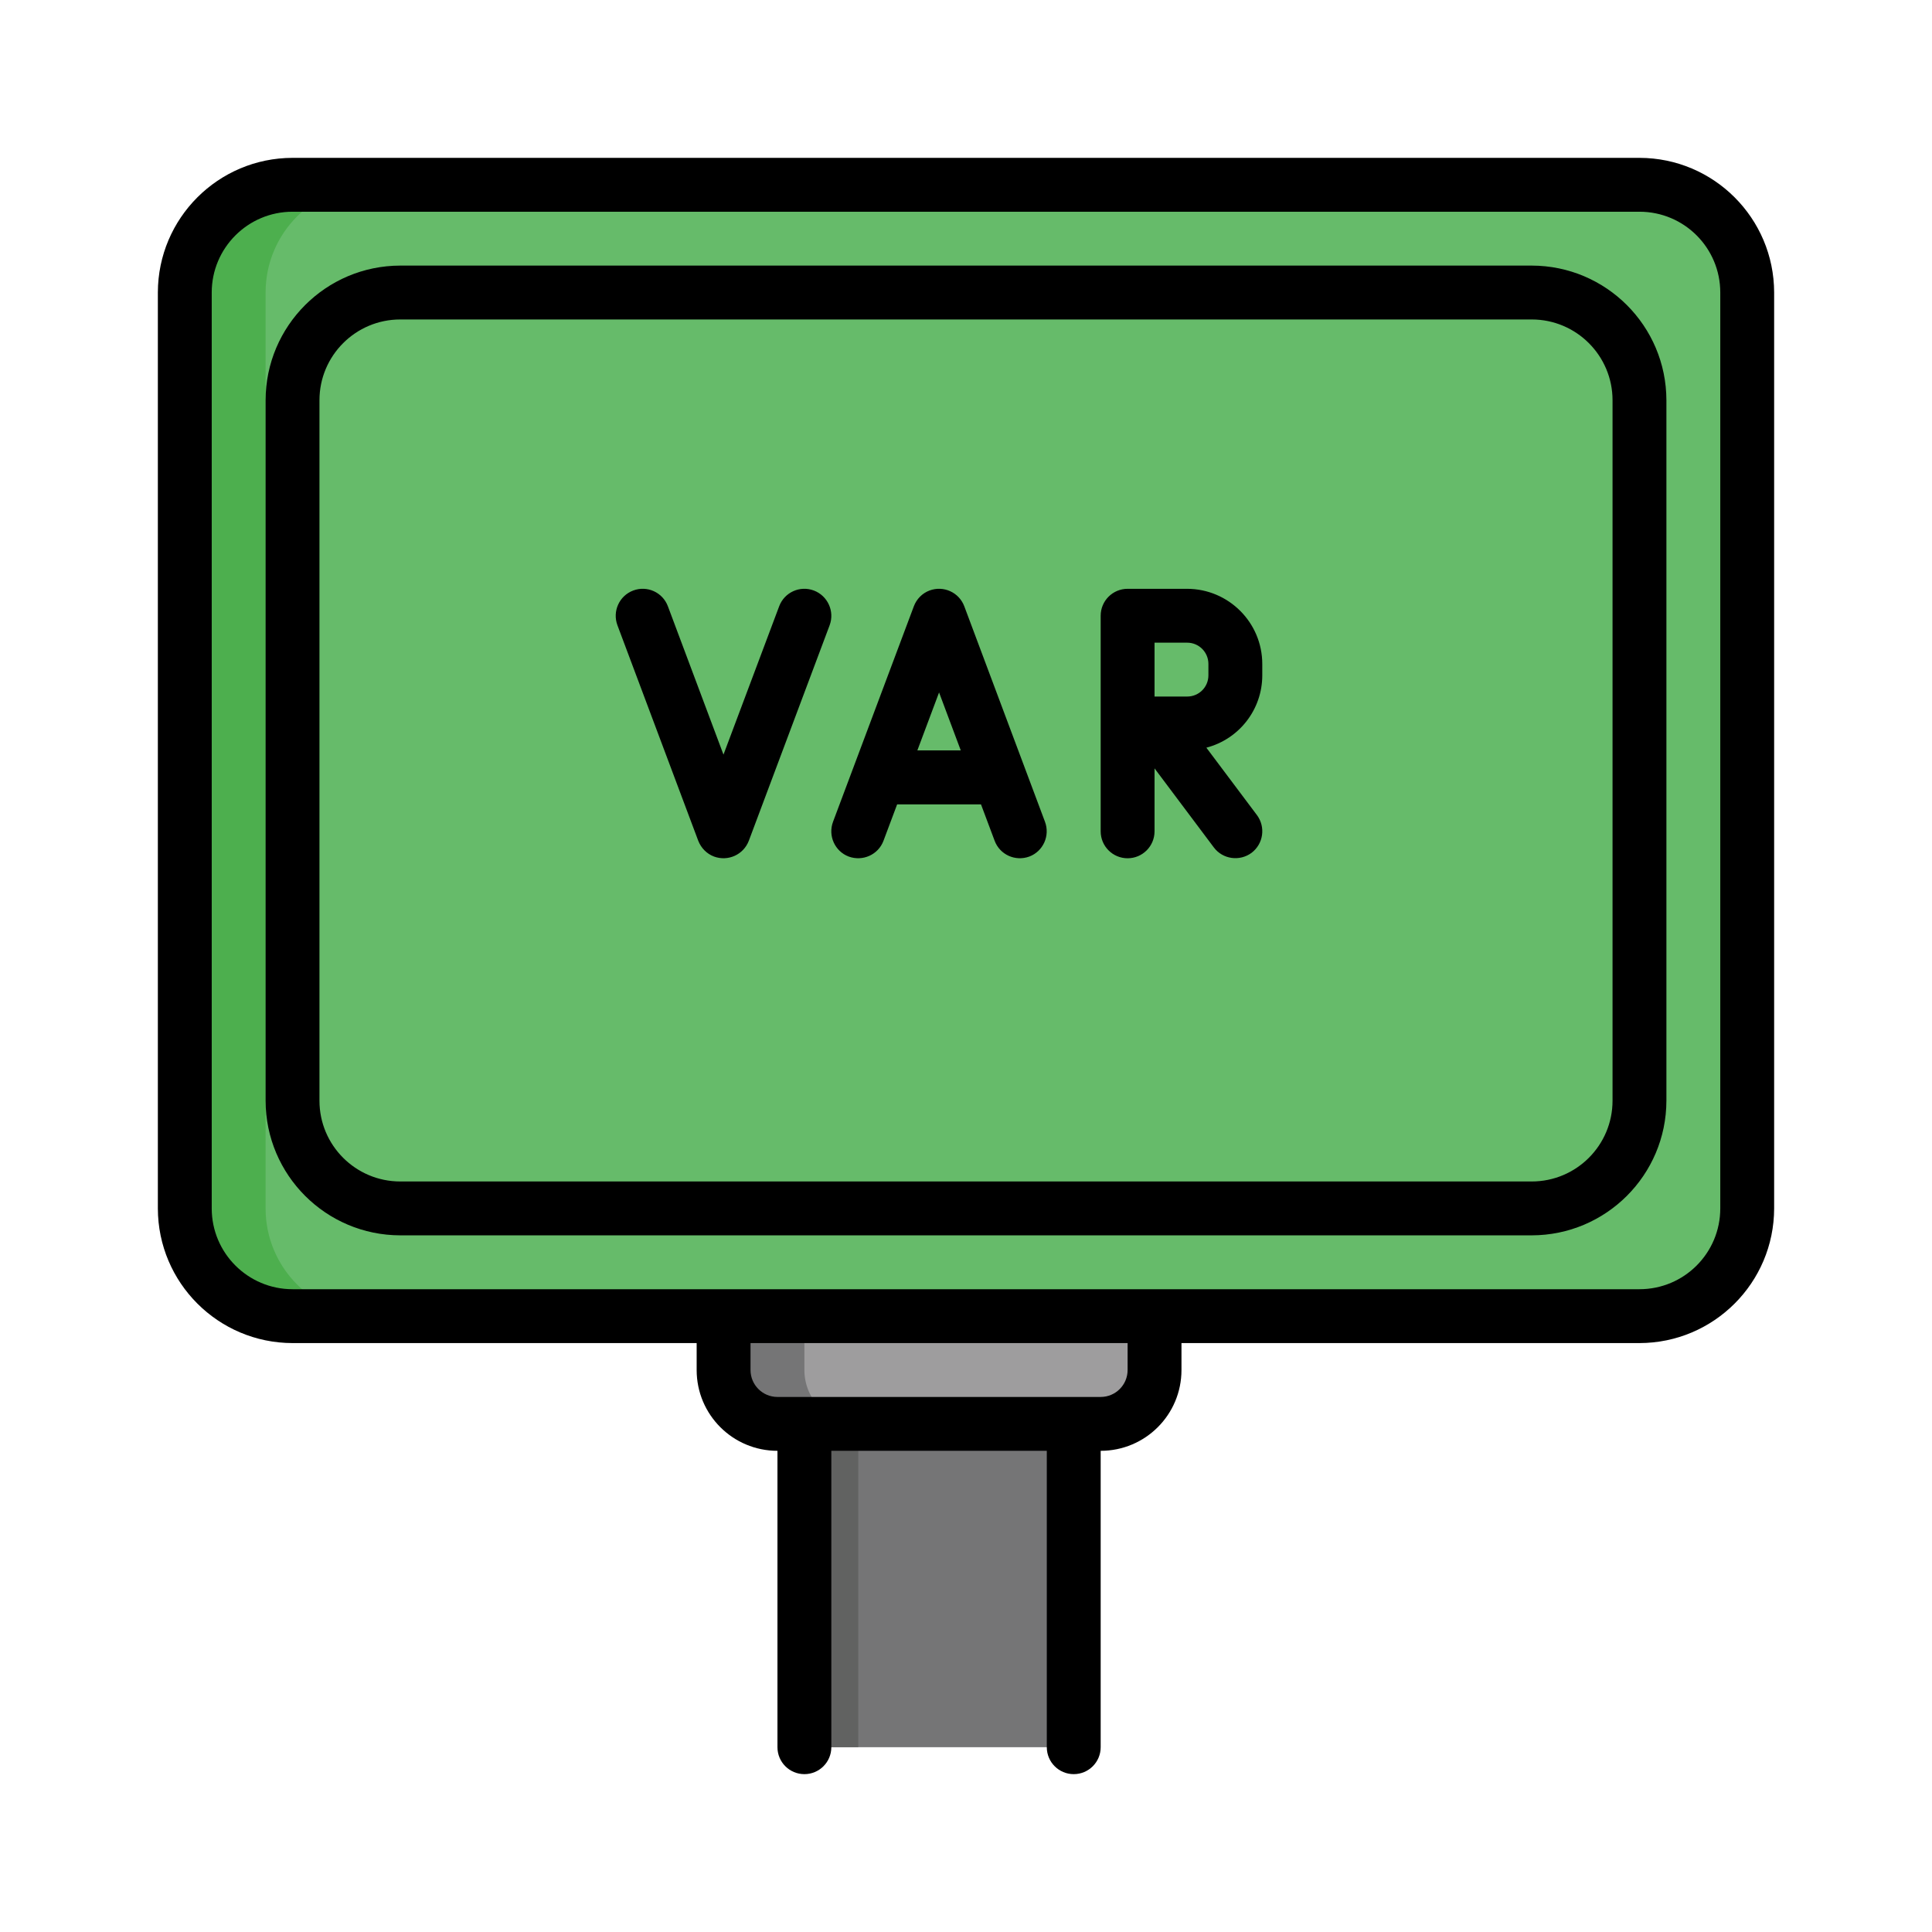 <svg width="17" height="17" viewBox="0 0 17 17" fill="none" xmlns="http://www.w3.org/2000/svg">
<g id="Icon/Soccer/checkvar">
<g id="Vector">
<path d="M14.426 1.626H2.574C2.05 1.626 1.626 2.05 1.626 2.574V10.633C1.626 11.157 2.05 11.581 2.574 11.581H14.426C14.95 11.581 15.374 11.157 15.374 10.633V2.574C15.374 2.05 14.95 1.626 14.426 1.626Z" fill="#66BB6A"/>
<path d="M2.337 10.633V2.574C2.337 2.05 2.762 1.626 3.285 1.626H2.574C2.05 1.626 1.626 2.05 1.626 2.574V10.633C1.626 11.157 2.05 11.581 2.574 11.581H3.285C2.762 11.581 2.337 11.157 2.337 10.633Z" fill="#4DAF4E"/>
<path d="M10.159 11.581V12.055C10.159 12.317 9.947 12.529 9.685 12.529H6.841C6.579 12.529 6.367 12.317 6.367 12.055V11.581H10.159Z" fill="#9E9D9E"/>
<path d="M7.078 12.055V11.581H6.367V12.055C6.367 12.317 6.579 12.529 6.841 12.529H7.552C7.29 12.529 7.078 12.317 7.078 12.055Z" fill="#757576"/>
<path d="M9.448 12.529H7.078V15.374H9.448V12.529Z" fill="#757576"/>
<path d="M7.552 12.529H7.078V15.374H7.552V12.529Z" fill="#616261"/>
<path d="M14.426 1.389H2.574C1.92 1.39 1.39 1.92 1.389 2.574V10.633C1.39 11.287 1.92 11.817 2.574 11.818H6.13V12.055C6.13 12.448 6.448 12.766 6.841 12.766V15.374C6.841 15.505 6.947 15.611 7.078 15.611C7.209 15.611 7.315 15.505 7.315 15.374V12.766H9.211V15.374C9.211 15.505 9.317 15.611 9.448 15.611C9.579 15.611 9.685 15.505 9.685 15.374V12.766C10.078 12.766 10.396 12.448 10.396 12.055V11.818H14.426C15.08 11.817 15.61 11.287 15.611 10.633V2.574C15.61 1.92 15.08 1.39 14.426 1.389ZM9.922 12.055C9.922 12.186 9.816 12.292 9.685 12.292H6.841C6.71 12.292 6.604 12.186 6.604 12.055V11.818H9.922V12.055ZM15.137 10.633C15.137 11.026 14.819 11.344 14.426 11.344H2.574C2.182 11.344 1.863 11.026 1.863 10.633V2.574C1.863 2.181 2.182 1.863 2.574 1.863H14.426C14.819 1.863 15.137 2.181 15.137 2.574V10.633ZM8.485 5.335C8.439 5.212 8.302 5.15 8.179 5.196C8.115 5.22 8.065 5.271 8.041 5.335L7.33 7.231C7.284 7.354 7.346 7.491 7.468 7.537C7.591 7.582 7.728 7.521 7.774 7.398L7.894 7.078H8.632L8.752 7.398C8.798 7.521 8.934 7.582 9.057 7.537C9.179 7.491 9.241 7.354 9.195 7.231L8.485 5.335ZM8.072 6.603L8.263 6.093L8.454 6.603H8.072ZM7.3 5.502L6.589 7.398C6.542 7.521 6.406 7.582 6.283 7.537C6.219 7.513 6.169 7.462 6.144 7.398L5.433 5.502C5.387 5.379 5.449 5.242 5.572 5.196C5.695 5.15 5.831 5.212 5.877 5.335L6.366 6.64L6.856 5.335C6.902 5.212 7.038 5.15 7.161 5.196C7.283 5.242 7.346 5.379 7.3 5.502ZM10.446 5.181H9.922C9.791 5.181 9.685 5.287 9.685 5.418V7.315C9.685 7.446 9.791 7.552 9.922 7.552C10.053 7.552 10.159 7.446 10.159 7.315V6.761L10.681 7.457C10.759 7.561 10.908 7.582 11.013 7.504C11.117 7.425 11.138 7.277 11.06 7.172L10.615 6.579C10.905 6.503 11.107 6.242 11.107 5.942V5.843C11.107 5.478 10.811 5.182 10.446 5.181ZM10.633 5.942C10.633 6.046 10.55 6.129 10.446 6.129H10.159V5.655H10.446C10.55 5.655 10.633 5.739 10.633 5.842V5.942ZM13.478 2.337H3.522C2.868 2.338 2.338 2.868 2.337 3.522V9.685C2.338 10.339 2.868 10.869 3.522 10.87H13.478C14.132 10.869 14.662 10.339 14.663 9.685V3.522C14.662 2.868 14.132 2.338 13.478 2.337ZM14.189 9.685C14.189 10.078 13.87 10.396 13.478 10.396H3.522C3.13 10.396 2.811 10.078 2.811 9.685V3.522C2.811 3.129 3.13 2.811 3.522 2.811H13.478C13.87 2.811 14.189 3.129 14.189 3.522V9.685Z" fill="black"/>
</g>
</g>
</svg>
